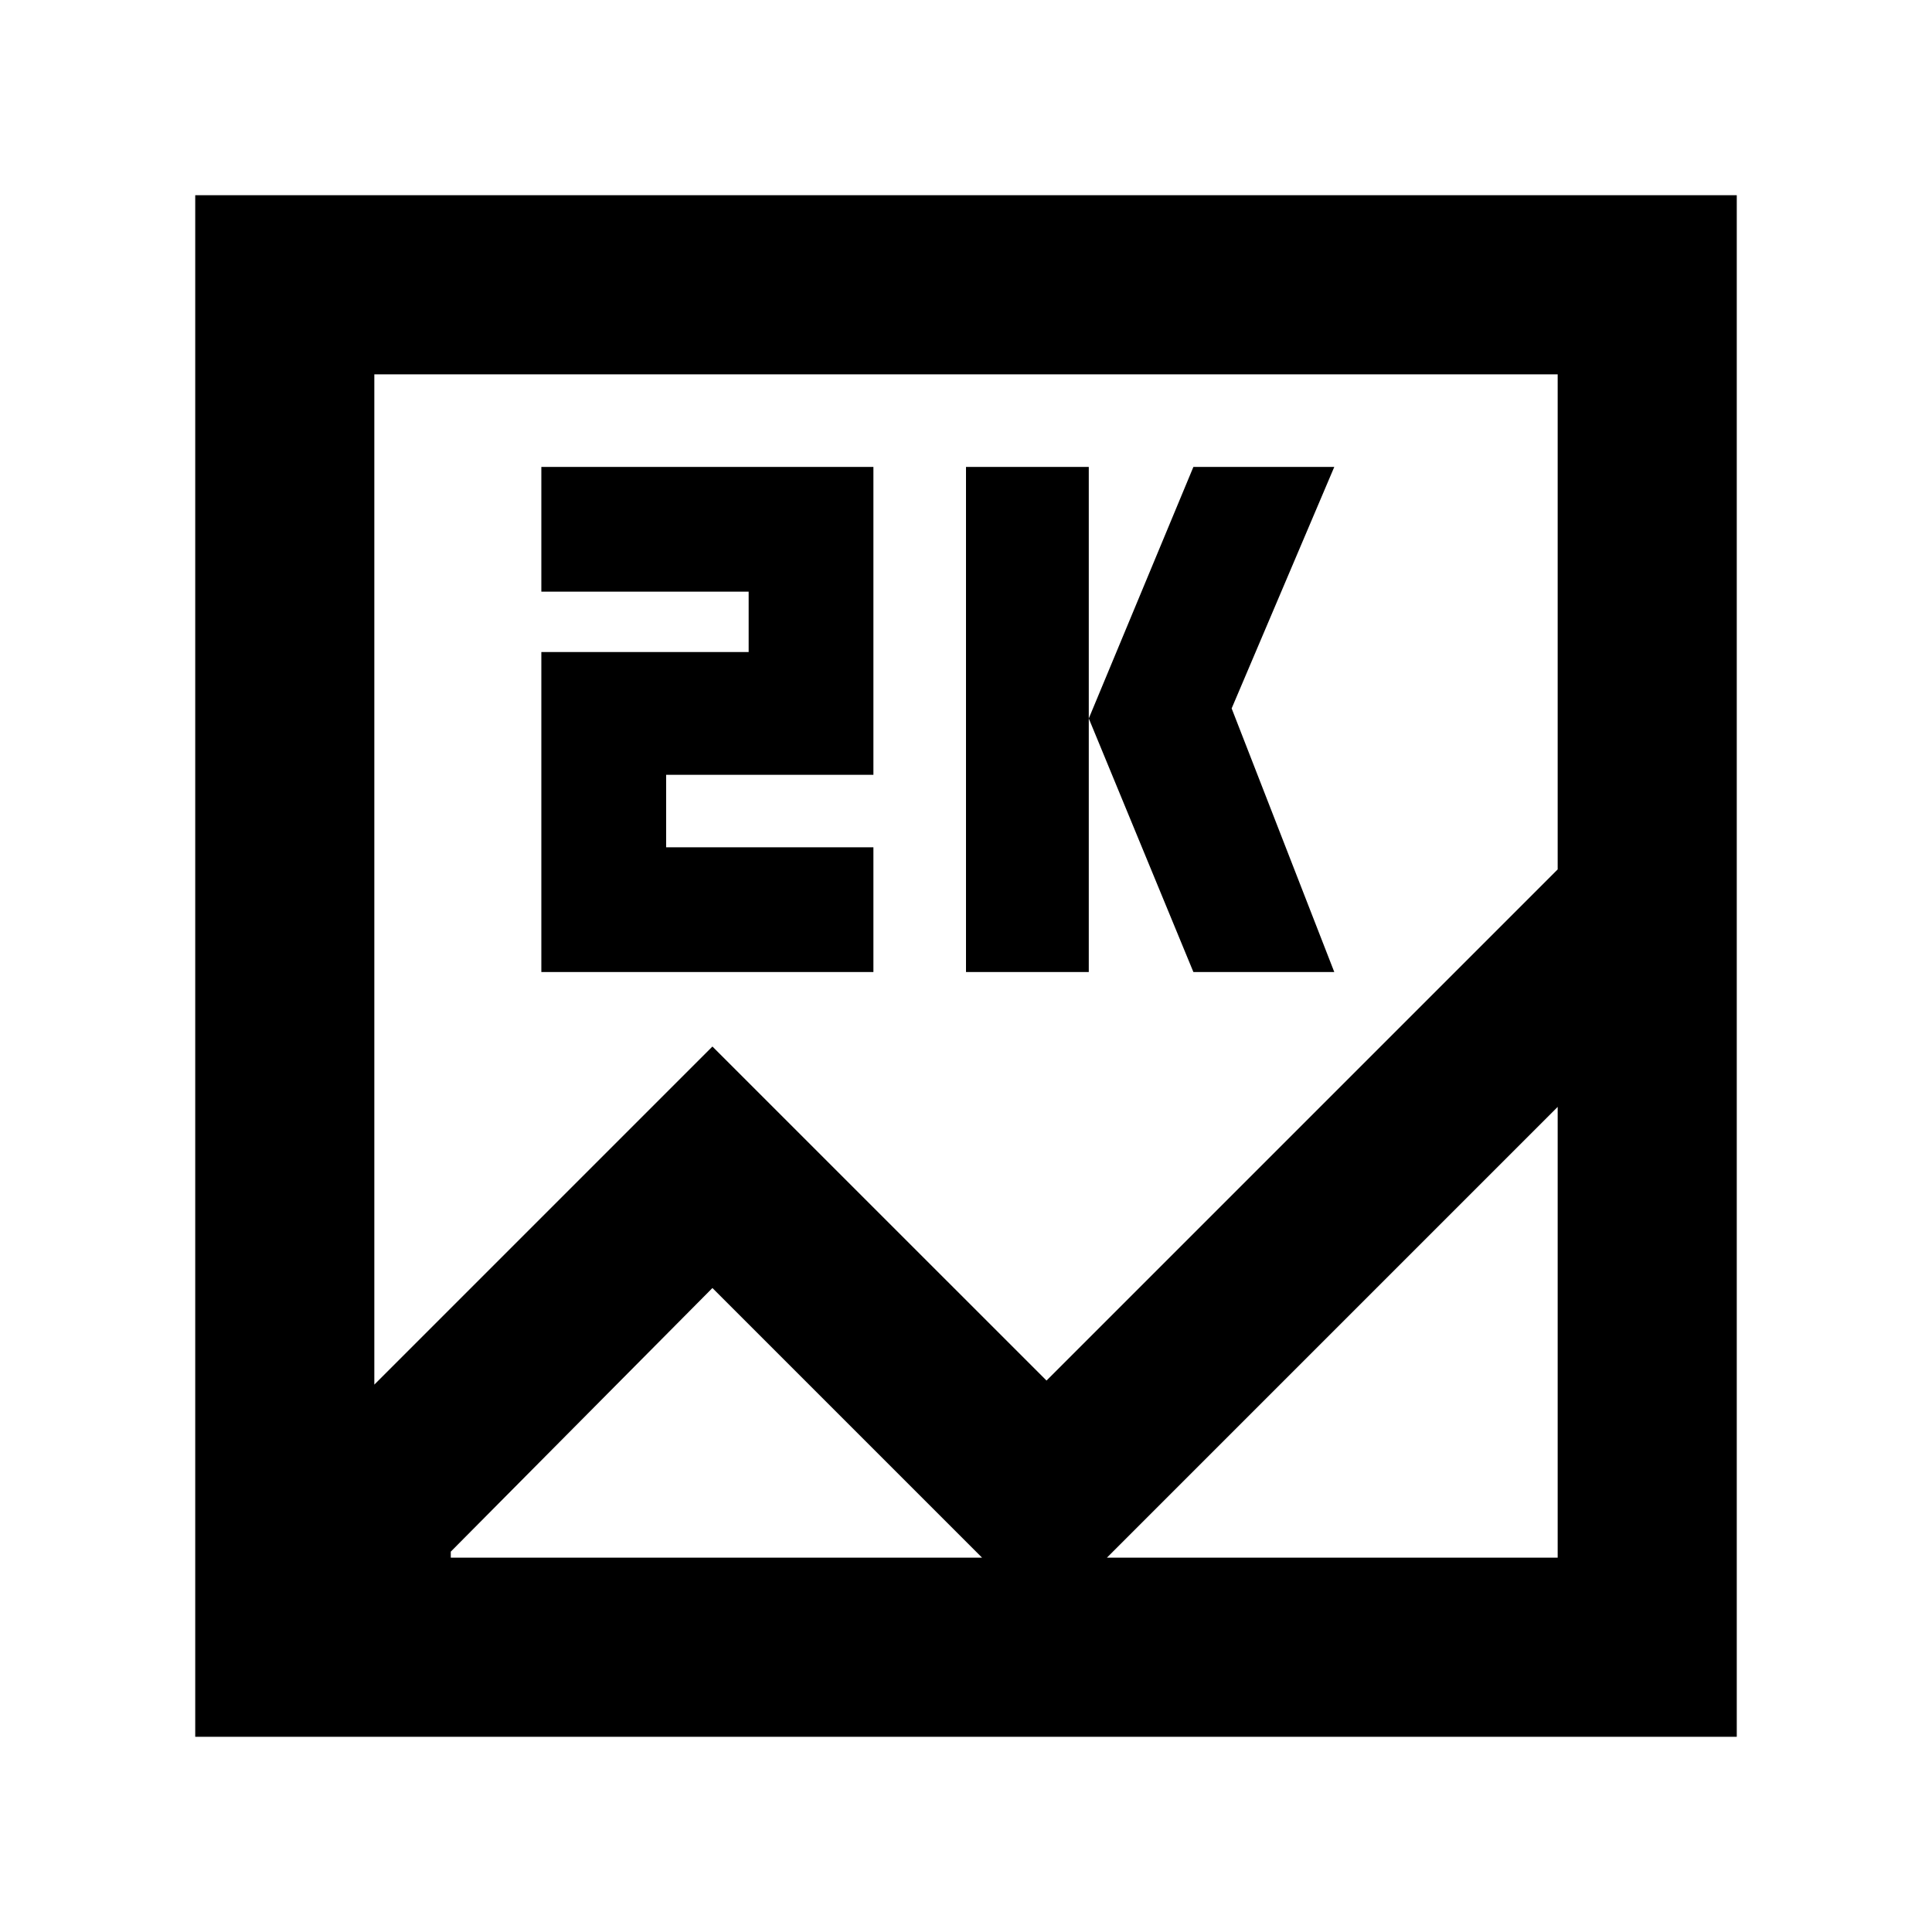 <svg xmlns="http://www.w3.org/2000/svg" height="40" width="40"><path d="M4.042 35.958V4.042h31.916v31.916ZM14.75 21.667l6.917 6.916L32.25 18V7.75H7.75v20.917ZM20 20.125V9.667h2.542v10.458Zm4.708 0-2.166-5.25 2.166-5.208h2.917l-2.125 5 2.125 5.458Zm-13.5 0V13.5H15.5v-1.25h-4.292V9.667h6.875v6.375h-4.291v1.5h4.291v2.583Zm3.542 6.542-5.417 5.458v.125H32.25v-9.333L21.625 33.542Zm-7 5.583V7.75Z"/></svg>